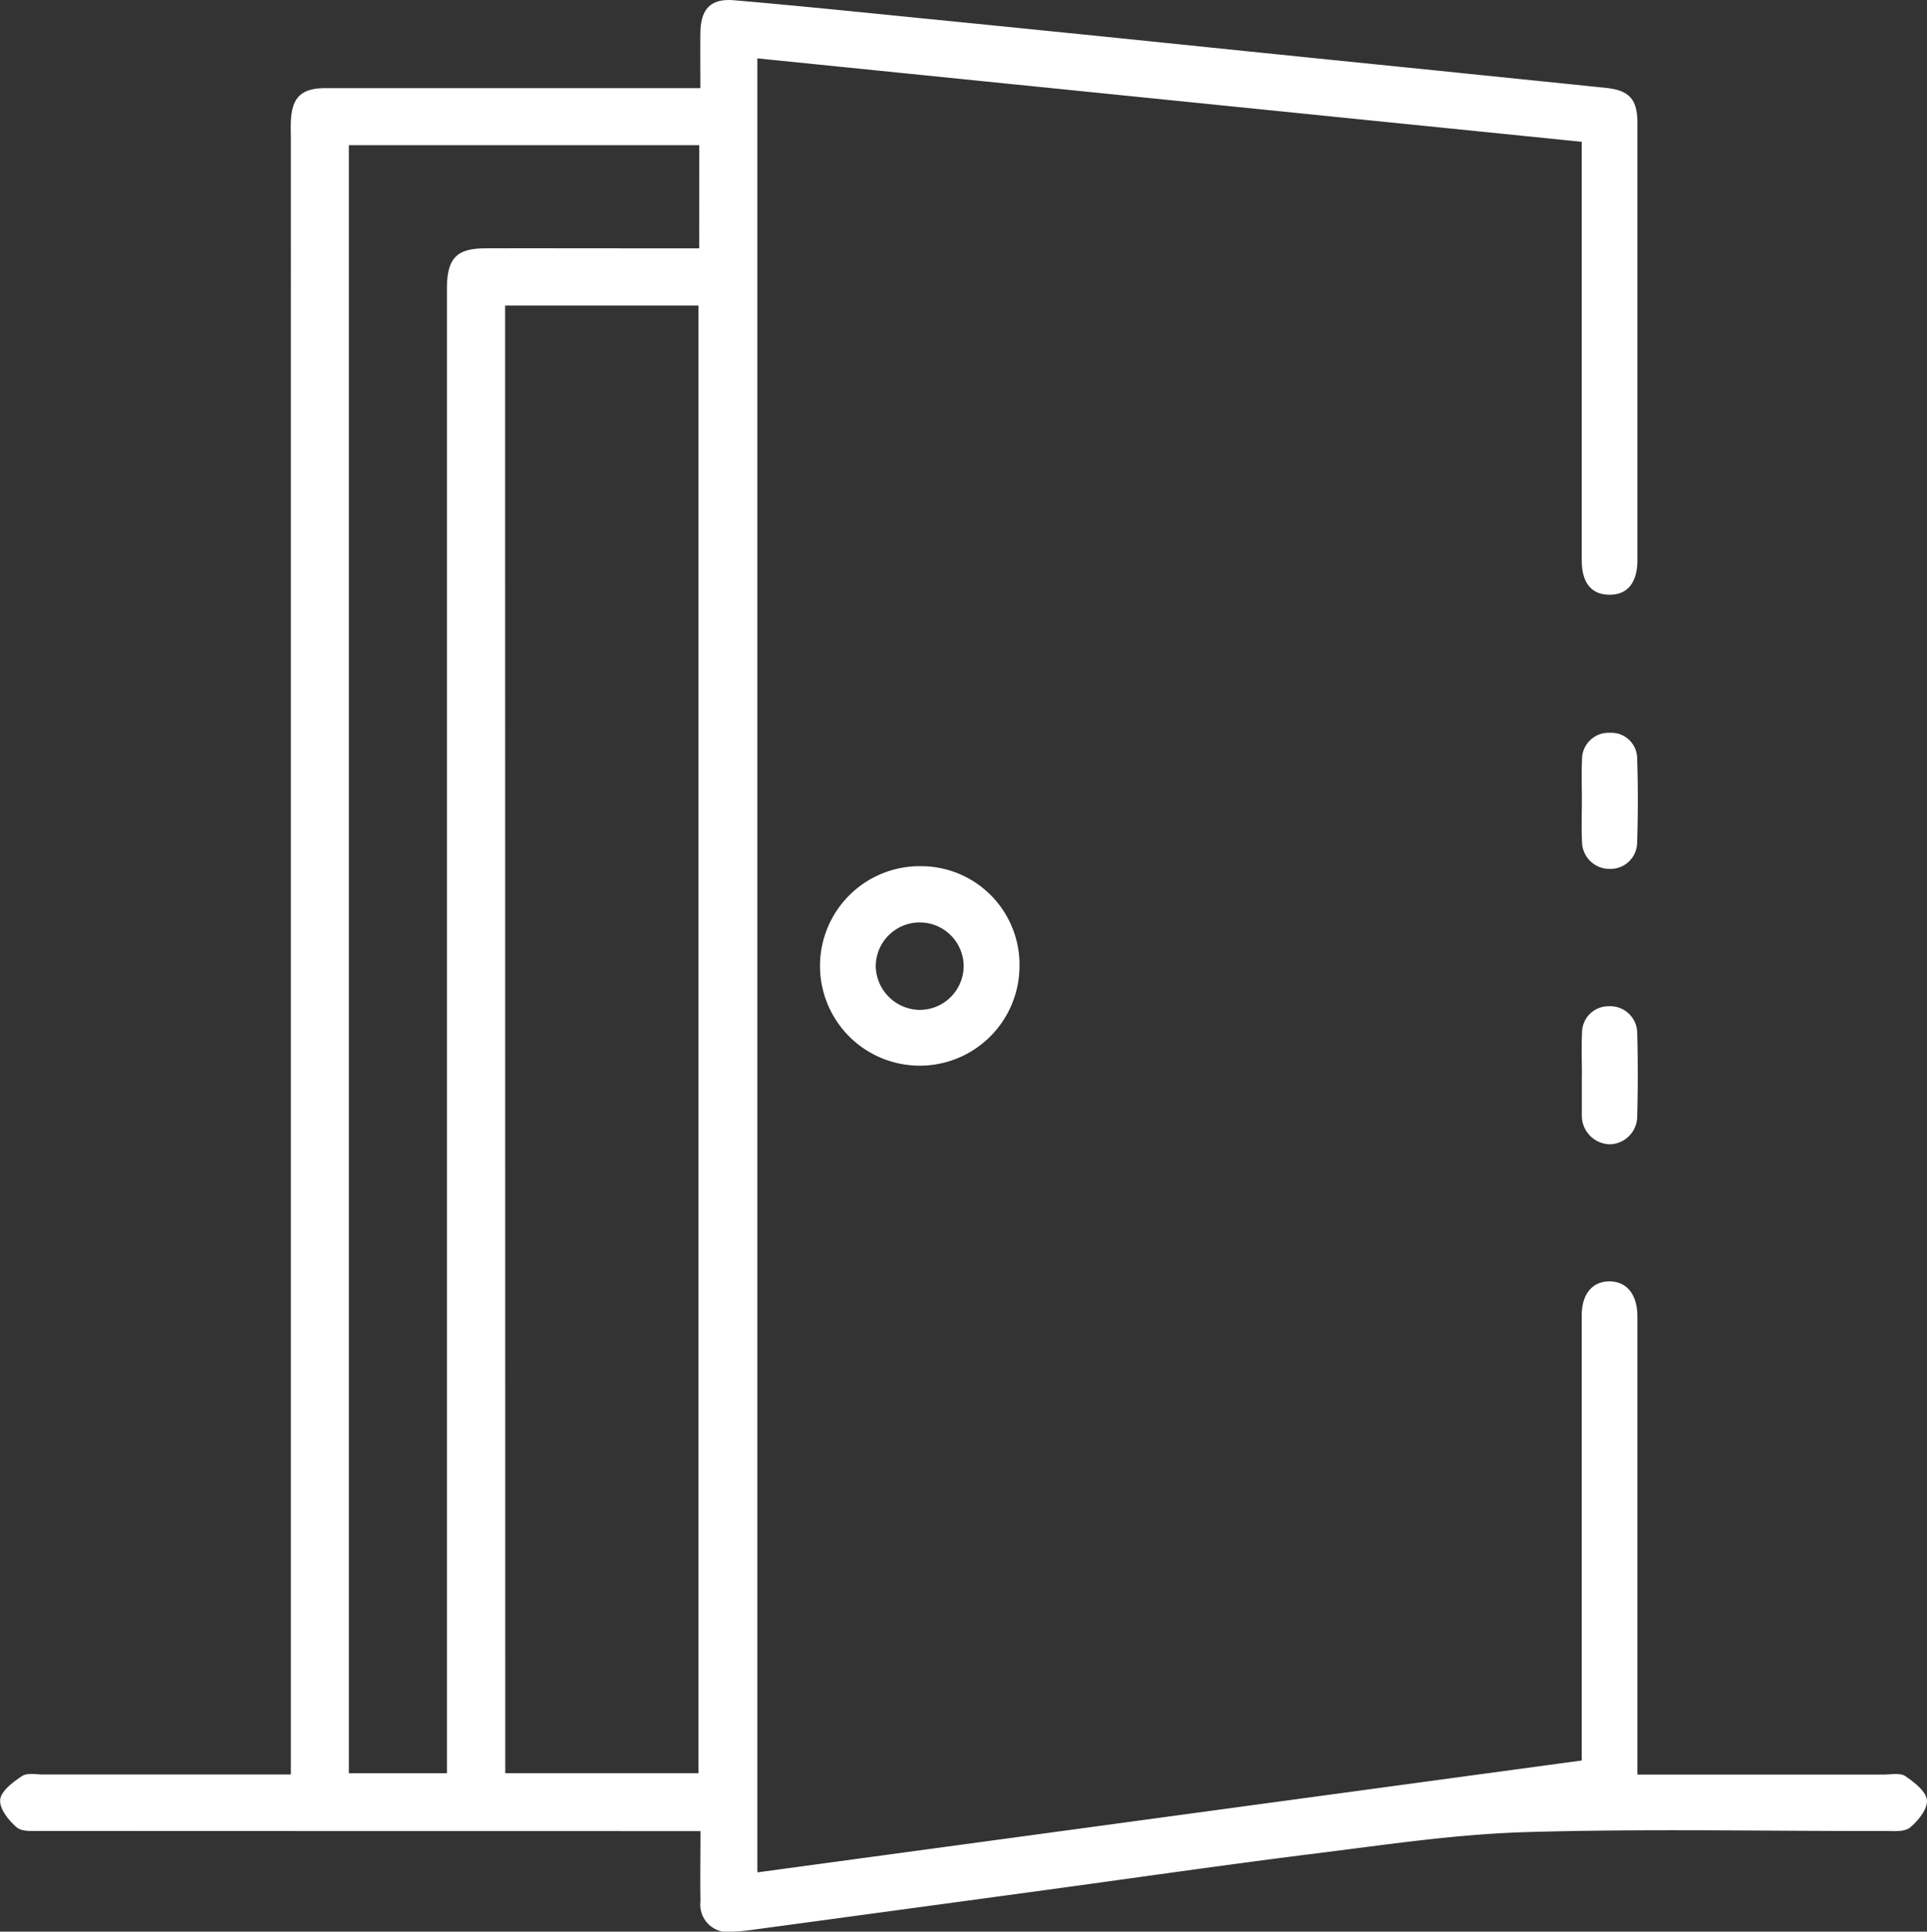<svg xmlns="http://www.w3.org/2000/svg" width="66.136" height="66.283" viewBox="0 0 66.136 66.283">
  <rect x="0" y="0" width="66.136" height="66.283" fill="#333333" stroke="none"/>
  <g id="Grupo_218" data-name="Grupo 218" transform="translate(-7470.827 -2786.083)">
    <path id="Caminho_744" data-name="Caminho 744" d="M931.028,349.975h.788q3.834,0,7.666,0c.25,0,.561-.065.738.055.307.209.713.522.741.822s-.3.709-.579.94c-.189.157-.563.12-.855.12-4.106.007-8.216-.082-12.319.038-2.4.07-4.8.431-7.192.729-3.207.4-6.4.865-9.607,1.3q-4.872.663-9.743,1.322a6.5,6.5,0,0,1-.681.063.945.945,0,0,1-1.117-1.049c-.014-.771,0-1.543,0-2.4h-.849q-10.883,0-21.765-.005c-.291,0-.667.035-.853-.123-.277-.235-.6-.646-.568-.948s.442-.607.751-.812c.179-.119.488-.053.738-.054q3.832,0,7.666,0h.822V293.924c0-.228-.008-.457,0-.684.041-.827.361-1.132,1.2-1.133q6.024,0,12.046,0h.808c0-.669-.006-1.279,0-1.888.01-.829.353-1.2,1.171-1.126,2.156.185,4.309.406,6.462.621q4.42.439,8.839.893t8.837.9c1.927.2,3.853.392,5.779.593.791.082,1.072.391,1.072,1.2q0,7.5,0,14.991c0,.8-.35,1.213-.982,1.2-.6-.013-.927-.413-.928-1.178q0-6.777,0-13.554v-.81l-28.294-2.863v62.246l28.294-3.84v-.766q0-7.257,0-14.512c0-.73.369-1.165.956-1.161s.942.442.953,1.171c0,.16,0,.32,0,.479v15.272Zm-38.86-.047H898.8V299.567h-6.637Zm6.659-55.862H886.8v55.863h3.366V299.741c0-.274,0-.548,0-.822.018-.983.343-1.312,1.319-1.315,1.551-.005,3.1,0,4.653,0h2.687Z" transform="translate(6596 2497)" fill="#fff"/>
    <path id="Caminho_745" data-name="Caminho 745" d="M909.816,322.27a3.423,3.423,0,1,1-3.376-3.465,3.381,3.381,0,0,1,3.376,3.465m-1.915-.029a1.509,1.509,0,1,0-3.018.007,1.53,1.53,0,0,0,1.483,1.488,1.511,1.511,0,0,0,1.535-1.495" transform="translate(6596 2497)" fill="#fff"/>
    <path id="Caminho_746" data-name="Caminho 746" d="M929.119,325.959c0-.477-.02-.954.005-1.43a.905.905,0,0,1,.909-.917.927.927,0,0,1,.984.913c.027.952.025,1.906,0,2.859a.962.962,0,0,1-.947.965.983.983,0,0,1-.953-.96c0-.045,0-.091,0-.136v-1.294Z" transform="translate(6596 2497)" fill="#fff"/>
    <path id="Caminho_747" data-name="Caminho 747" d="M929.118,316.527c0-.455-.018-.911.005-1.364a.912.912,0,0,1,.96-.935.887.887,0,0,1,.932.894c.033.954.03,1.911,0,2.865a.913.913,0,0,1-.926.911.941.941,0,0,1-.966-.939c-.024-.476-.005-.954-.005-1.432" transform="translate(6596 2497)" fill="#fff"/>
  </g>
</svg>
